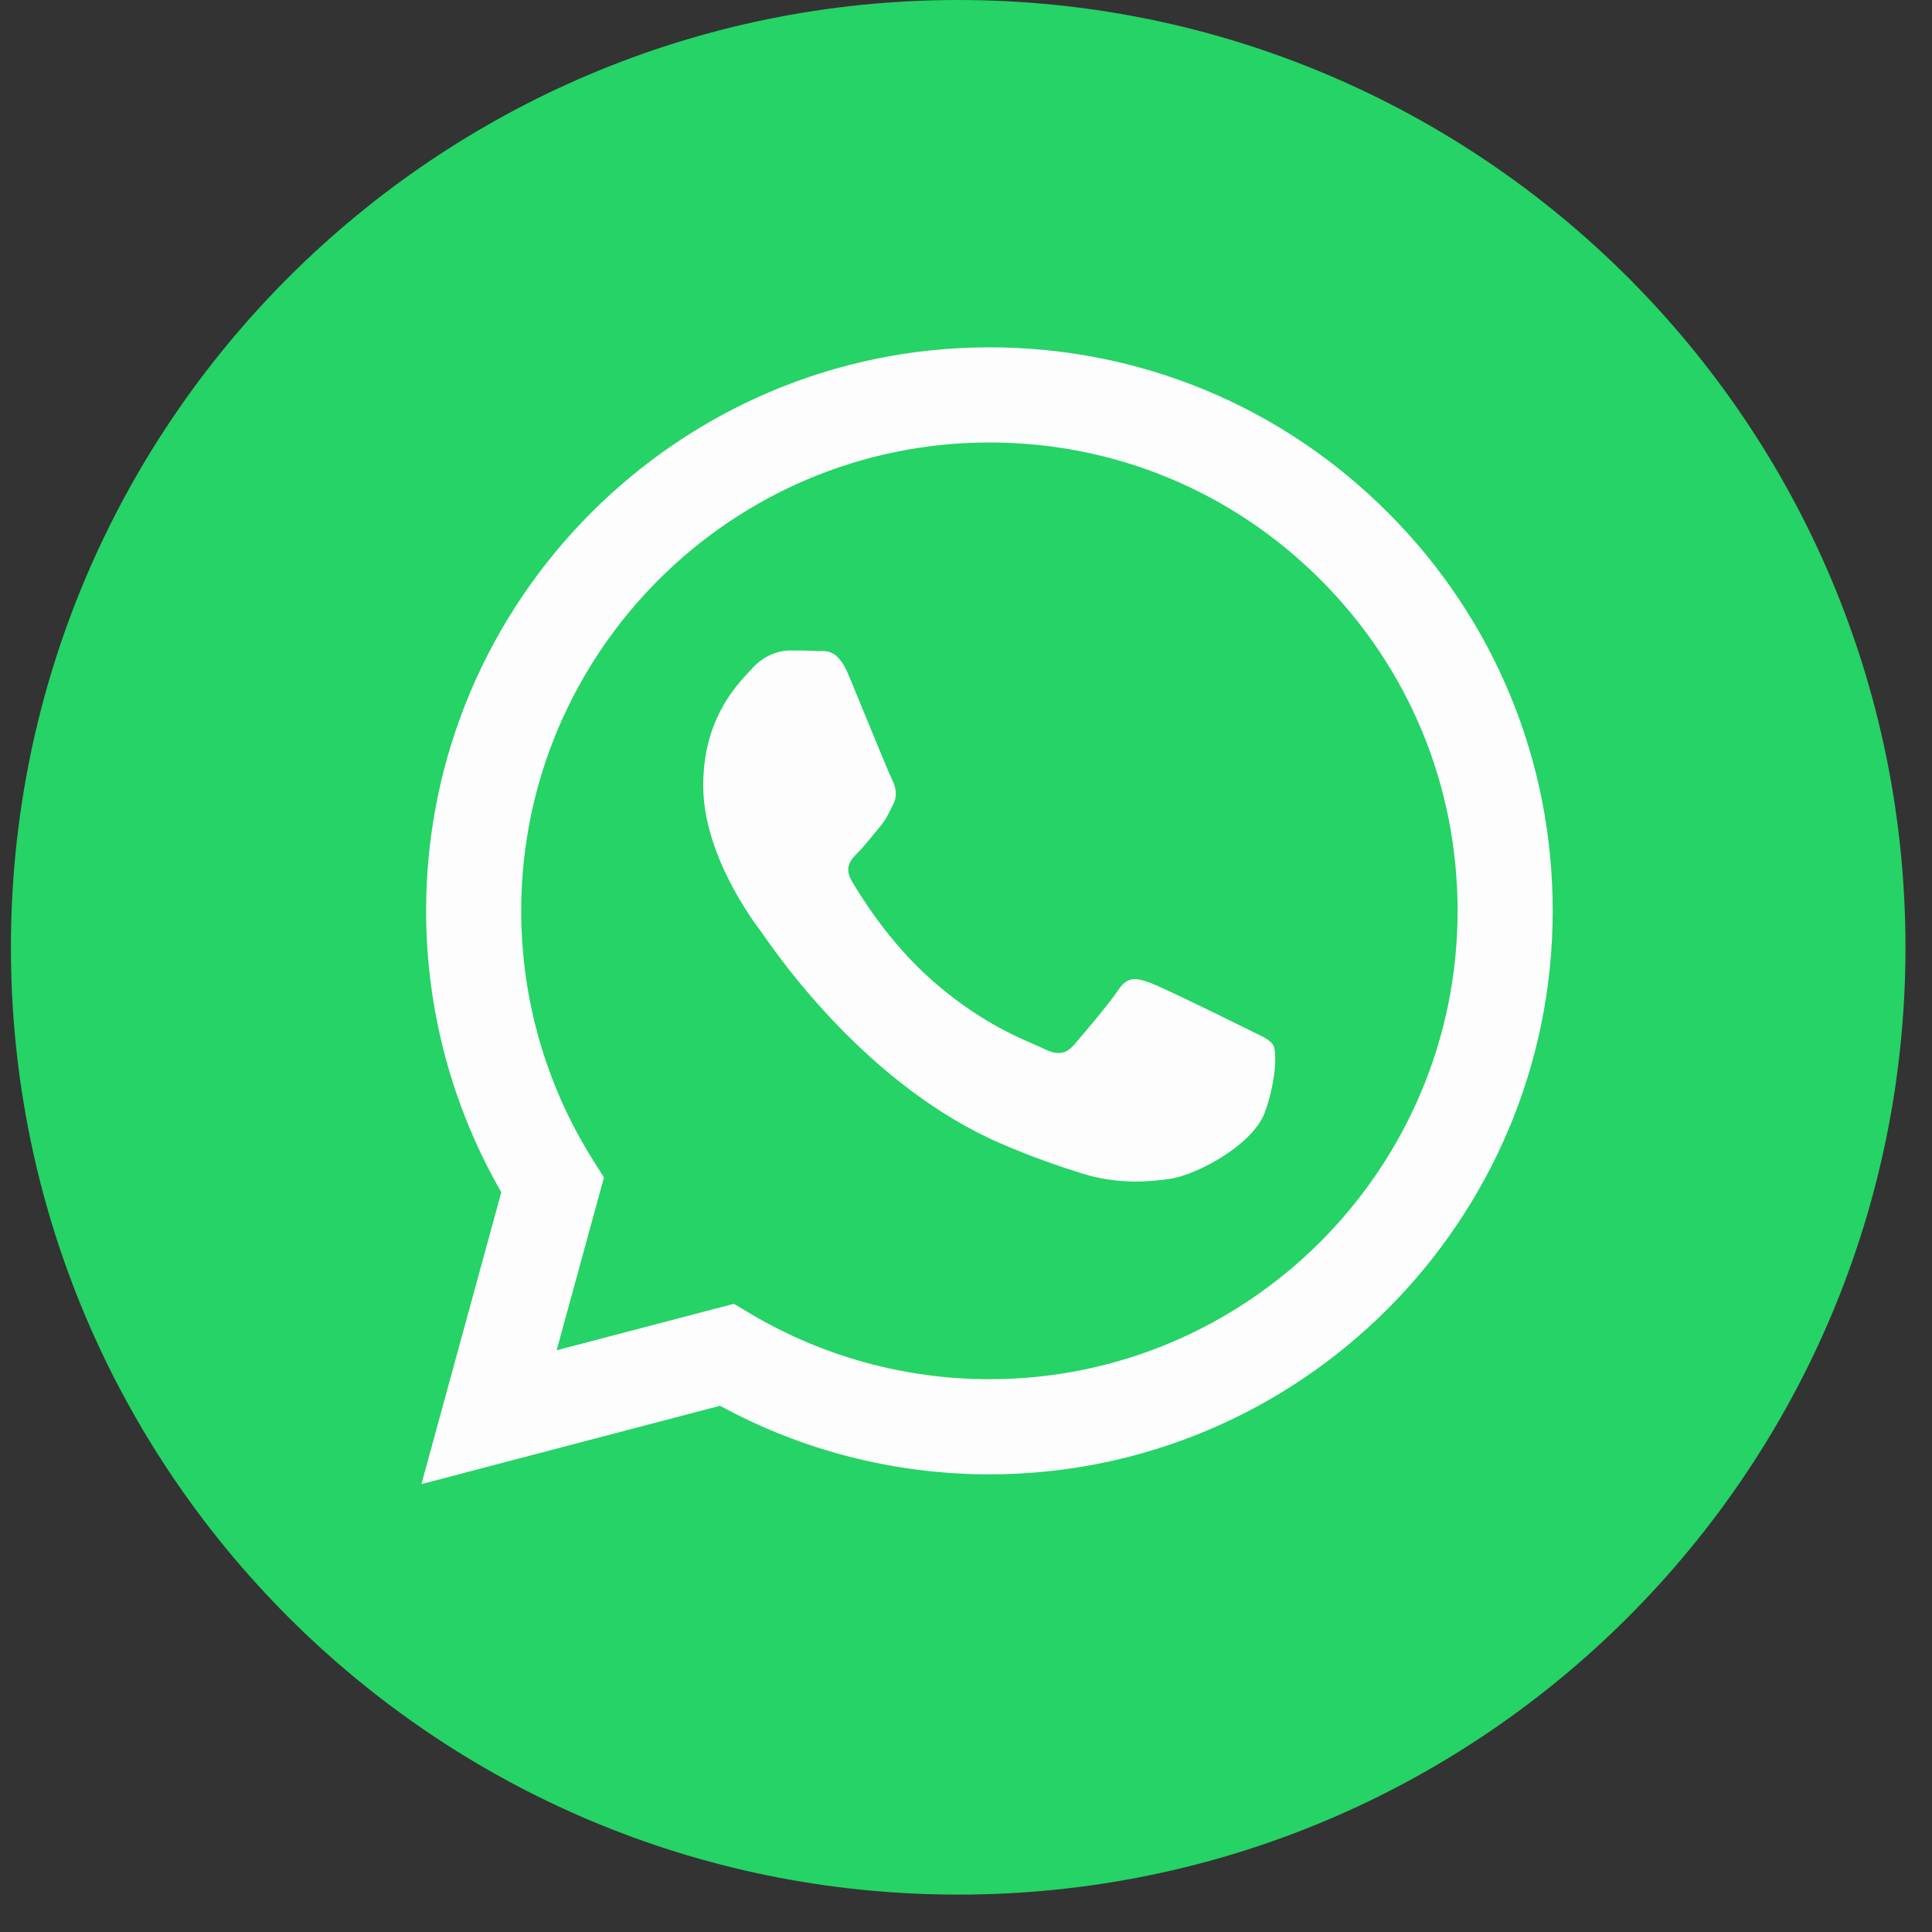 <svg width="40" height="40" viewBox="0 0 40 40" fill="none" xmlns="http://www.w3.org/2000/svg">
<rect x="0" y="0" width="40" height="40" fill="#333333" stroke="none"/>
<g opacity="1" clip-path="url(#clip0_40:51)">
<path d="M19.838 39.226C30.67 39.226 39.451 30.445 39.451 19.613C39.451 8.781 30.67 0 19.838 0C9.007 0 0.226 8.781 0.226 19.613C0.226 30.445 9.007 39.226 19.838 39.226Z" fill="#25D366"/>
<path fill-rule="evenodd" clip-rule="evenodd" d="M20.485 30.525H20.48C18.528 30.524 16.61 30.034 14.907 29.105L8.725 30.727L10.379 24.683C9.359 22.915 8.822 20.909 8.822 18.853C8.825 12.423 14.057 7.191 20.485 7.191C23.605 7.193 26.533 8.407 28.735 10.612C30.937 12.816 32.149 15.746 32.147 18.862C32.145 25.291 26.915 30.522 20.485 30.525ZM15.194 26.994L15.547 27.204C17.036 28.087 18.742 28.554 20.481 28.555H20.485C25.828 28.555 30.176 24.206 30.178 18.862C30.179 16.271 29.172 13.836 27.342 12.004C25.512 10.172 23.078 9.162 20.489 9.161C15.142 9.161 10.794 13.509 10.791 18.854C10.791 20.685 11.303 22.469 12.274 24.012L12.504 24.379L11.525 27.956L15.194 26.994ZM25.961 21.373C26.165 21.471 26.302 21.538 26.36 21.636C26.433 21.757 26.433 22.341 26.191 23.021C25.948 23.702 24.784 24.323 24.224 24.407C23.722 24.482 23.086 24.513 22.388 24.291C21.965 24.157 21.422 23.978 20.727 23.678C17.995 22.498 16.149 19.85 15.8 19.35C15.775 19.315 15.758 19.29 15.749 19.277L15.747 19.274C15.592 19.069 14.559 17.69 14.559 16.263C14.559 14.921 15.218 14.217 15.522 13.893C15.543 13.871 15.562 13.851 15.579 13.832C15.846 13.54 16.162 13.467 16.356 13.467C16.55 13.467 16.745 13.469 16.915 13.478C16.936 13.479 16.957 13.479 16.98 13.478C17.15 13.477 17.361 13.476 17.57 13.978C17.651 14.171 17.768 14.457 17.892 14.759C18.143 15.37 18.42 16.044 18.469 16.142C18.541 16.288 18.59 16.458 18.493 16.652C18.478 16.681 18.465 16.709 18.452 16.735C18.379 16.884 18.325 16.994 18.201 17.138C18.153 17.195 18.102 17.256 18.052 17.318C17.952 17.44 17.852 17.562 17.764 17.649C17.619 17.794 17.467 17.952 17.637 18.243C17.807 18.535 18.392 19.489 19.258 20.262C20.189 21.093 20.998 21.444 21.409 21.622C21.489 21.657 21.554 21.685 21.601 21.709C21.892 21.854 22.062 21.83 22.233 21.636C22.402 21.441 22.961 20.785 23.155 20.493C23.349 20.201 23.544 20.25 23.811 20.347C24.078 20.445 25.511 21.149 25.802 21.295C25.859 21.324 25.912 21.349 25.961 21.373Z" fill="#FDFDFD"/>
</g>
<defs>
<clipPath id="clip0_40:51">
<rect width="39.226" height="39.226" fill="white" transform="translate(0.226)"/>
</clipPath>
</defs>
</svg>
